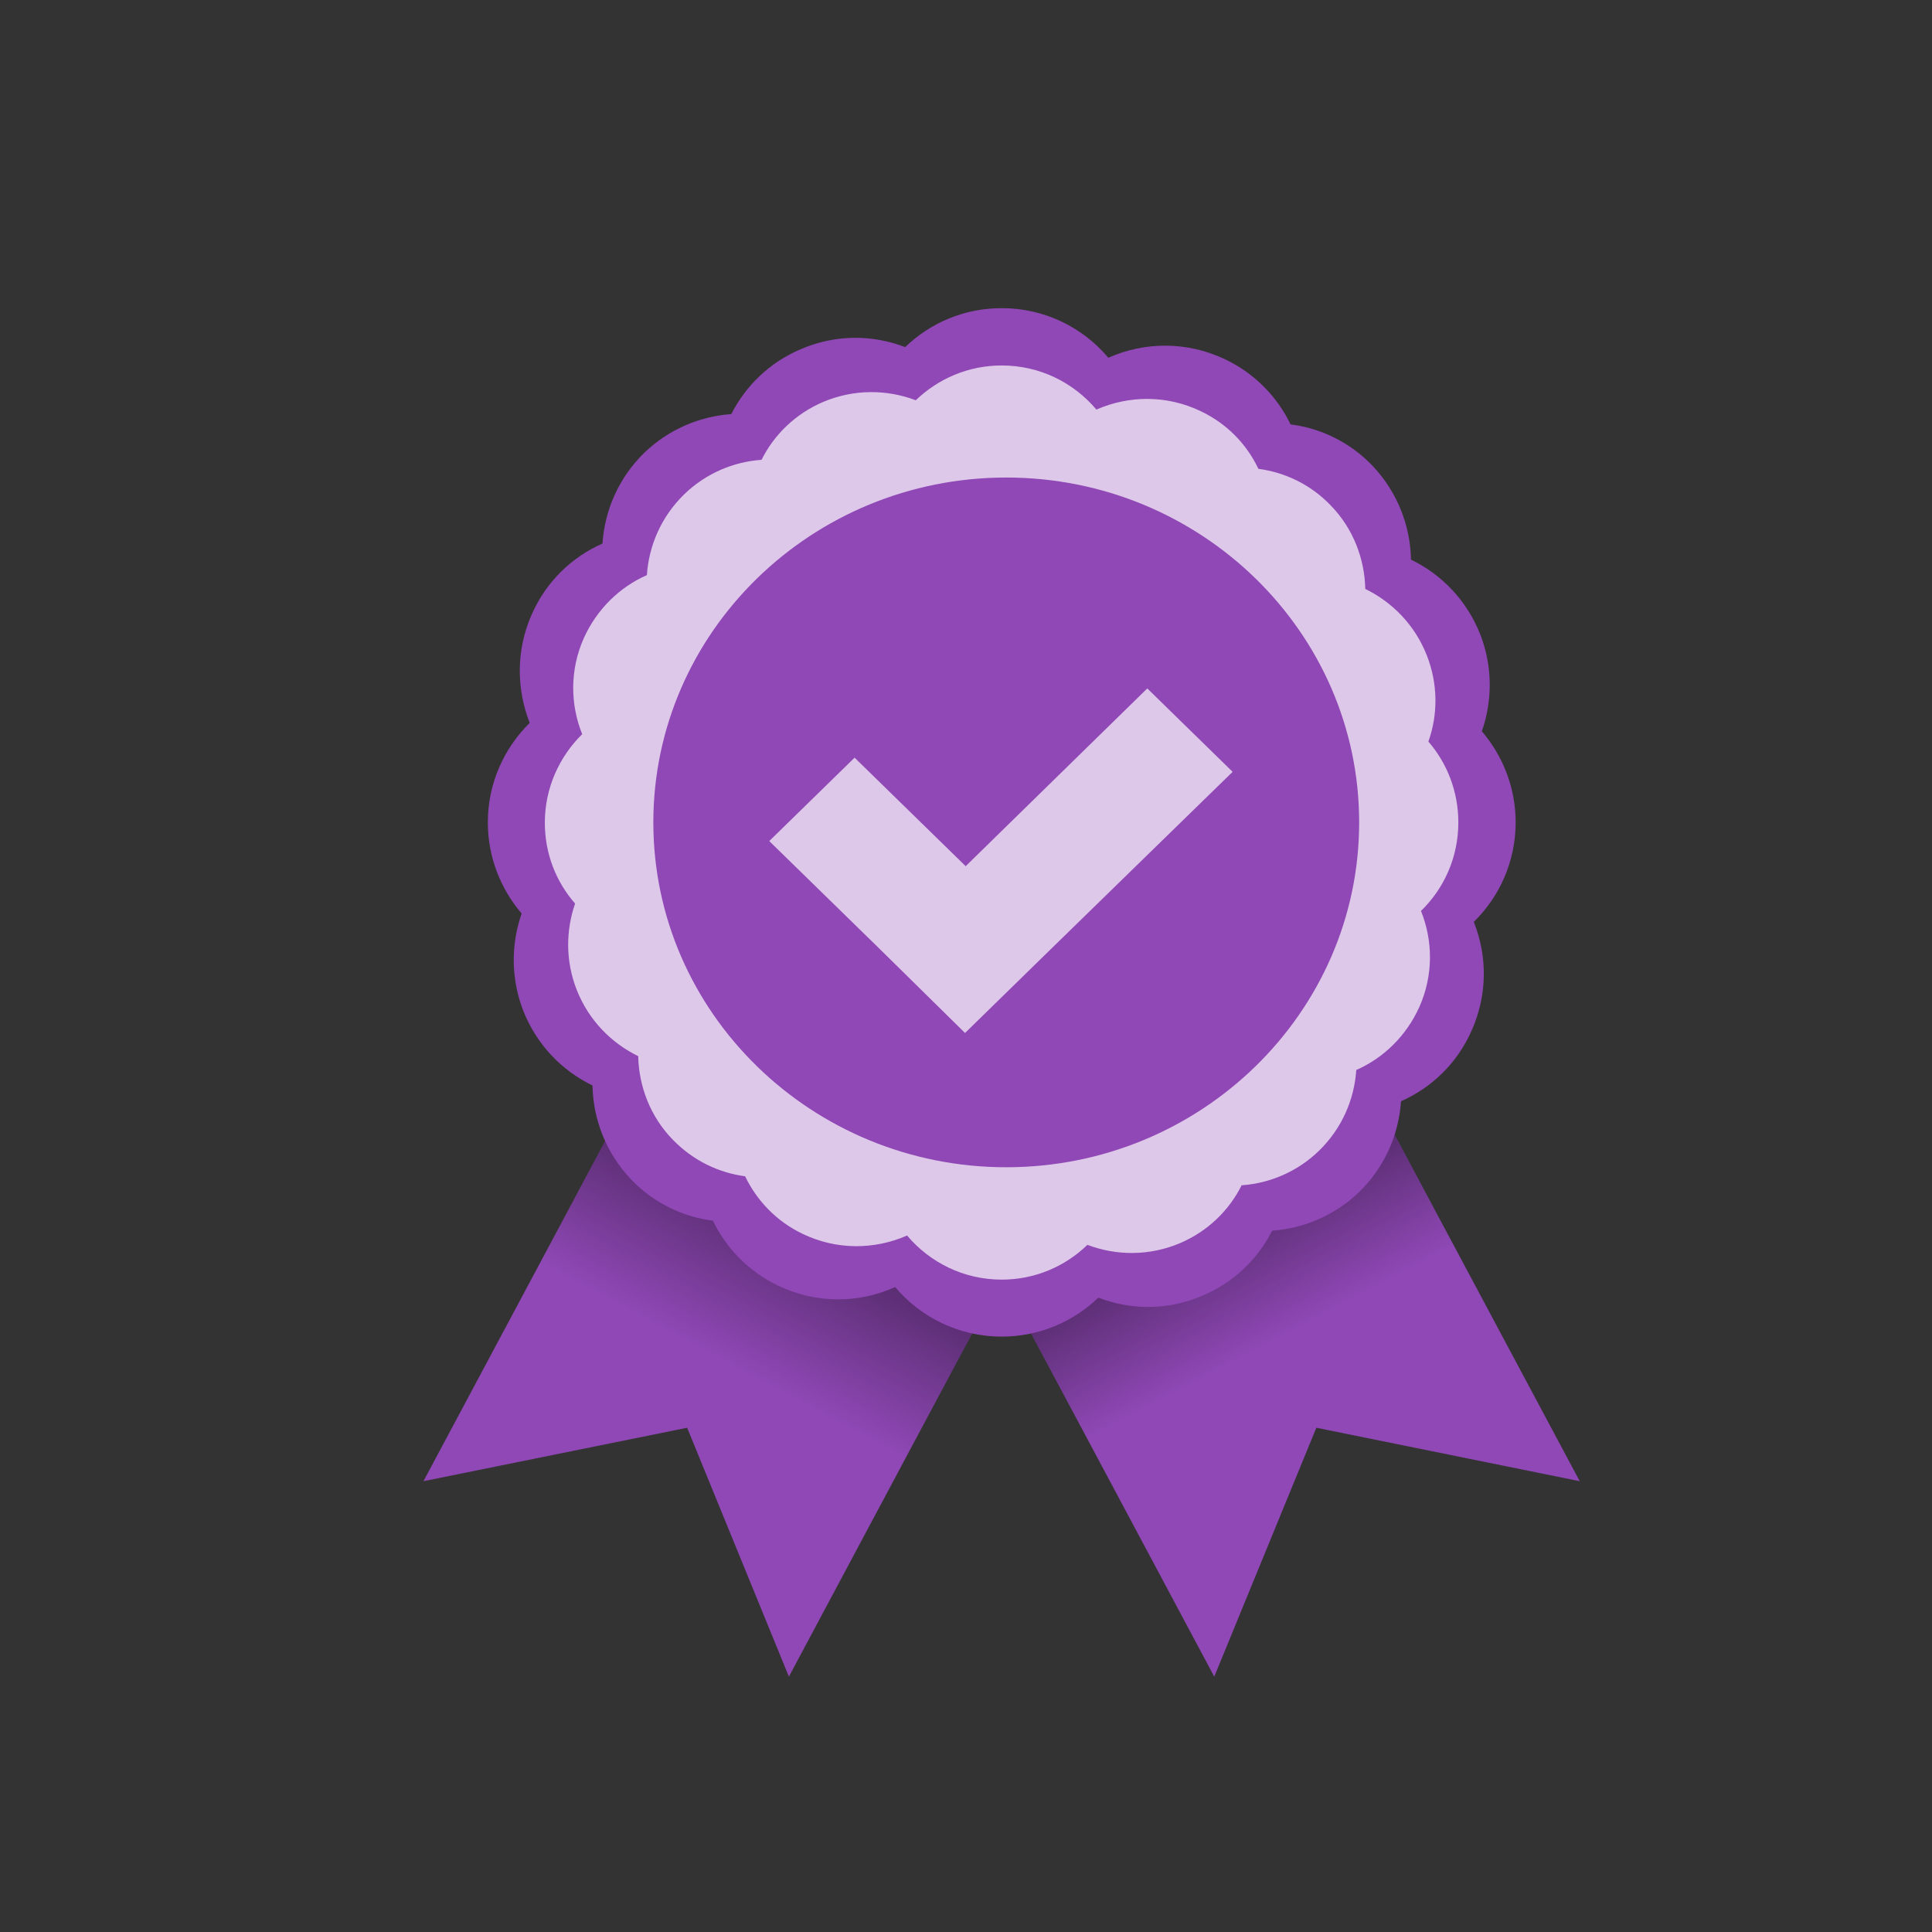 <?xml version="1.0" encoding="utf-8"?>
<!-- Generator: Adobe Illustrator 22.0.0, SVG Export Plug-In . SVG Version: 6.00 Build 0)  -->
<svg version="1.1" id="Layer_1" xmlns="http://www.w3.org/2000/svg" xmlns:xlink="http://www.w3.org/1999/xlink" x="0px" y="0px"
	 viewBox="0 0 600 600" style="enable-background:new 0 0 600 600;" xml:space="preserve">
<rect x="0" y="0" width="600" height="600" fill="#333333" stroke="none"/>
<style type="text/css">
	.st0{fill:#8F48B5;}
	.st1{fill:url(#SVGID_1_);}
	.st2{fill:url(#SVGID_2_);}
	.st3{fill:url(#SVGID_3_);}
</style>
<polygon class="st0" points="490.6,460 408.8,443.4 377.1,520.7 296.7,370.1 410.2,309.5 "/>
<polygon class="st0" points="131.5,460 213.4,443.4 245,520.7 325.4,370.1 211.9,309.5 "/>
<linearGradient id="SVGID_1_" gradientUnits="userSpaceOnUse" x1="359.573" y1="350.445" x2="407.573" y2="441.445">
	<stop  offset="0" style="stop-color:#000000;stop-opacity:0.7"/>
	<stop  offset="0.728" style="stop-color:#000000;stop-opacity:0"/>
</linearGradient>
<polygon class="st1" points="490.6,460 408.8,443.4 377.1,520.7 296.7,370.1 410.2,309.5 "/>
<linearGradient id="SVGID_2_" gradientUnits="userSpaceOnUse" x1="265.453" y1="346.028" x2="205.453" y2="458.028">
	<stop  offset="0" style="stop-color:#000000;stop-opacity:0.7"/>
	<stop  offset="0.682" style="stop-color:#000000;stop-opacity:0"/>
</linearGradient>
<polygon class="st2" points="131.5,460 213.4,443.4 245,520.7 325.4,370.1 211.9,309.5 "/>
<path class="st0" d="M470.7,255.4c0-10.8-4-20.7-10.5-28.3c3.3-9.4,3.4-20.1-0.5-30.1c-4.2-10.6-12-18.6-21.5-23.2
	c-0.2-10.5-4.2-21-12-29.2c-7-7.3-16-11.6-25.4-12.8c-4.1-8.5-11-15.7-20.1-20.1c-12-5.8-25.2-5.6-36.5-0.6
	c-7.9-9.4-19.8-15.4-33.1-15.4c-11.7,0-22.2,4.6-30,12.1c-10.1-3.9-21.6-4-32.3,0.6c-9.8,4.1-17.2,11.4-21.7,20.2
	c-9.8,0.7-19.4,4.7-27,12c-8,7.8-12.3,17.9-13,28.2c-9.5,4.2-17.5,11.8-22,22.1c-4.9,11.1-4.7,23.1-0.6,33.6c-8,7.9-13,18.8-13,30.9
	c0,10.8,4,20.7,10.5,28.3c-3.3,9.5-3.4,20.1,0.5,30.2c4.2,10.6,12,18.6,21.5,23.2c0.2,10.5,4.2,21,12,29.2c7,7.3,16,11.6,25.4,12.8
	c4.1,8.5,11,15.7,20.1,20.1c12,5.8,25.3,5.6,36.5,0.5c7.9,9.4,19.8,15.4,33.1,15.4c11.6,0,22.2-4.6,30-12.1
	c10.1,3.9,21.6,4,32.3-0.6c9.8-4.1,17.2-11.4,21.7-20.2c9.8-0.7,19.4-4.7,27-12c8-7.8,12.3-17.9,13-28.2c9.5-4.2,17.5-11.8,22-22.1
	c4.9-11.1,4.8-23.1,0.6-33.6C465.7,278.5,470.7,267.5,470.7,255.4z"/>
<g>
	
		<linearGradient id="SVGID_3_" gradientUnits="userSpaceOnUse" x1="311.05" y1="445" x2="311.05" y2="237.527" gradientTransform="matrix(1 0 0 -1 0 600)">
		<stop  offset="0" style="stop-color:#FFFFFF;stop-opacity:0.7"/>
		<stop  offset="1" style="stop-color:#FFFFFF;stop-opacity:0.7"/>
	</linearGradient>
	<path class="st3" d="M452.9,255.4c0-9.6-3.5-18.4-9.3-25.1c3-8.4,3-17.9-0.5-26.8c-3.7-9.4-10.7-16.5-19.1-20.6
		c-0.2-9.3-3.7-18.7-10.7-25.9c-6.2-6.5-14.2-10.3-22.5-11.4c-3.6-7.6-9.7-14-17.9-17.9c-10.6-5.1-22.4-4.9-32.4-0.5
		c-7.1-8.4-17.6-13.7-29.4-13.7c-10.4,0-19.7,4.1-26.7,10.8c-9-3.4-19.2-3.5-28.7,0.5c-8.7,3.7-15.3,10.2-19.2,18
		c-8.7,0.6-17.3,4.2-24,10.7c-7.1,6.9-11,15.9-11.6,25.1c-8.4,3.7-15.5,10.5-19.6,19.6c-4.4,9.9-4.2,20.6-0.5,29.8
		c-7.1,7-11.6,16.7-11.6,27.5c0,9.6,3.5,18.4,9.4,25.1c-2.9,8.4-3,17.9,0.5,26.8c3.7,9.4,10.7,16.5,19.1,20.6
		c0.2,9.3,3.7,18.7,10.7,25.9c6.3,6.5,14.2,10.3,22.5,11.4c3.6,7.5,9.7,14,17.9,17.9c10.6,5.1,22.4,4.9,32.4,0.5
		c7.1,8.4,17.6,13.7,29.4,13.7c10.3,0,19.7-4.1,26.6-10.8c9,3.4,19.2,3.5,28.7-0.5c8.7-3.7,15.3-10.2,19.2-18
		c8.7-0.6,17.3-4.2,24-10.7c7.1-6.9,11-15.9,11.6-25.1c8.4-3.7,15.5-10.5,19.6-19.6c4.4-9.9,4.2-20.6,0.5-29.8
		C448.5,275.9,452.9,266.2,452.9,255.4z"/>
</g>
<path class="st0" d="M312.5,148.3c-60.4,0-109.6,48-109.6,107.1s49.2,107.1,109.6,107.1s109.6-48,109.6-107.1
	S372.9,148.3,312.5,148.3z M326.2,294.9L326.2,294.9l-26.5,25.9l-26.3-25.9l-34.5-33.7l26.5-25.9l34.5,33.7l56.4-55.2l26.5,25.9
	L326.2,294.9z"/>
</svg>
